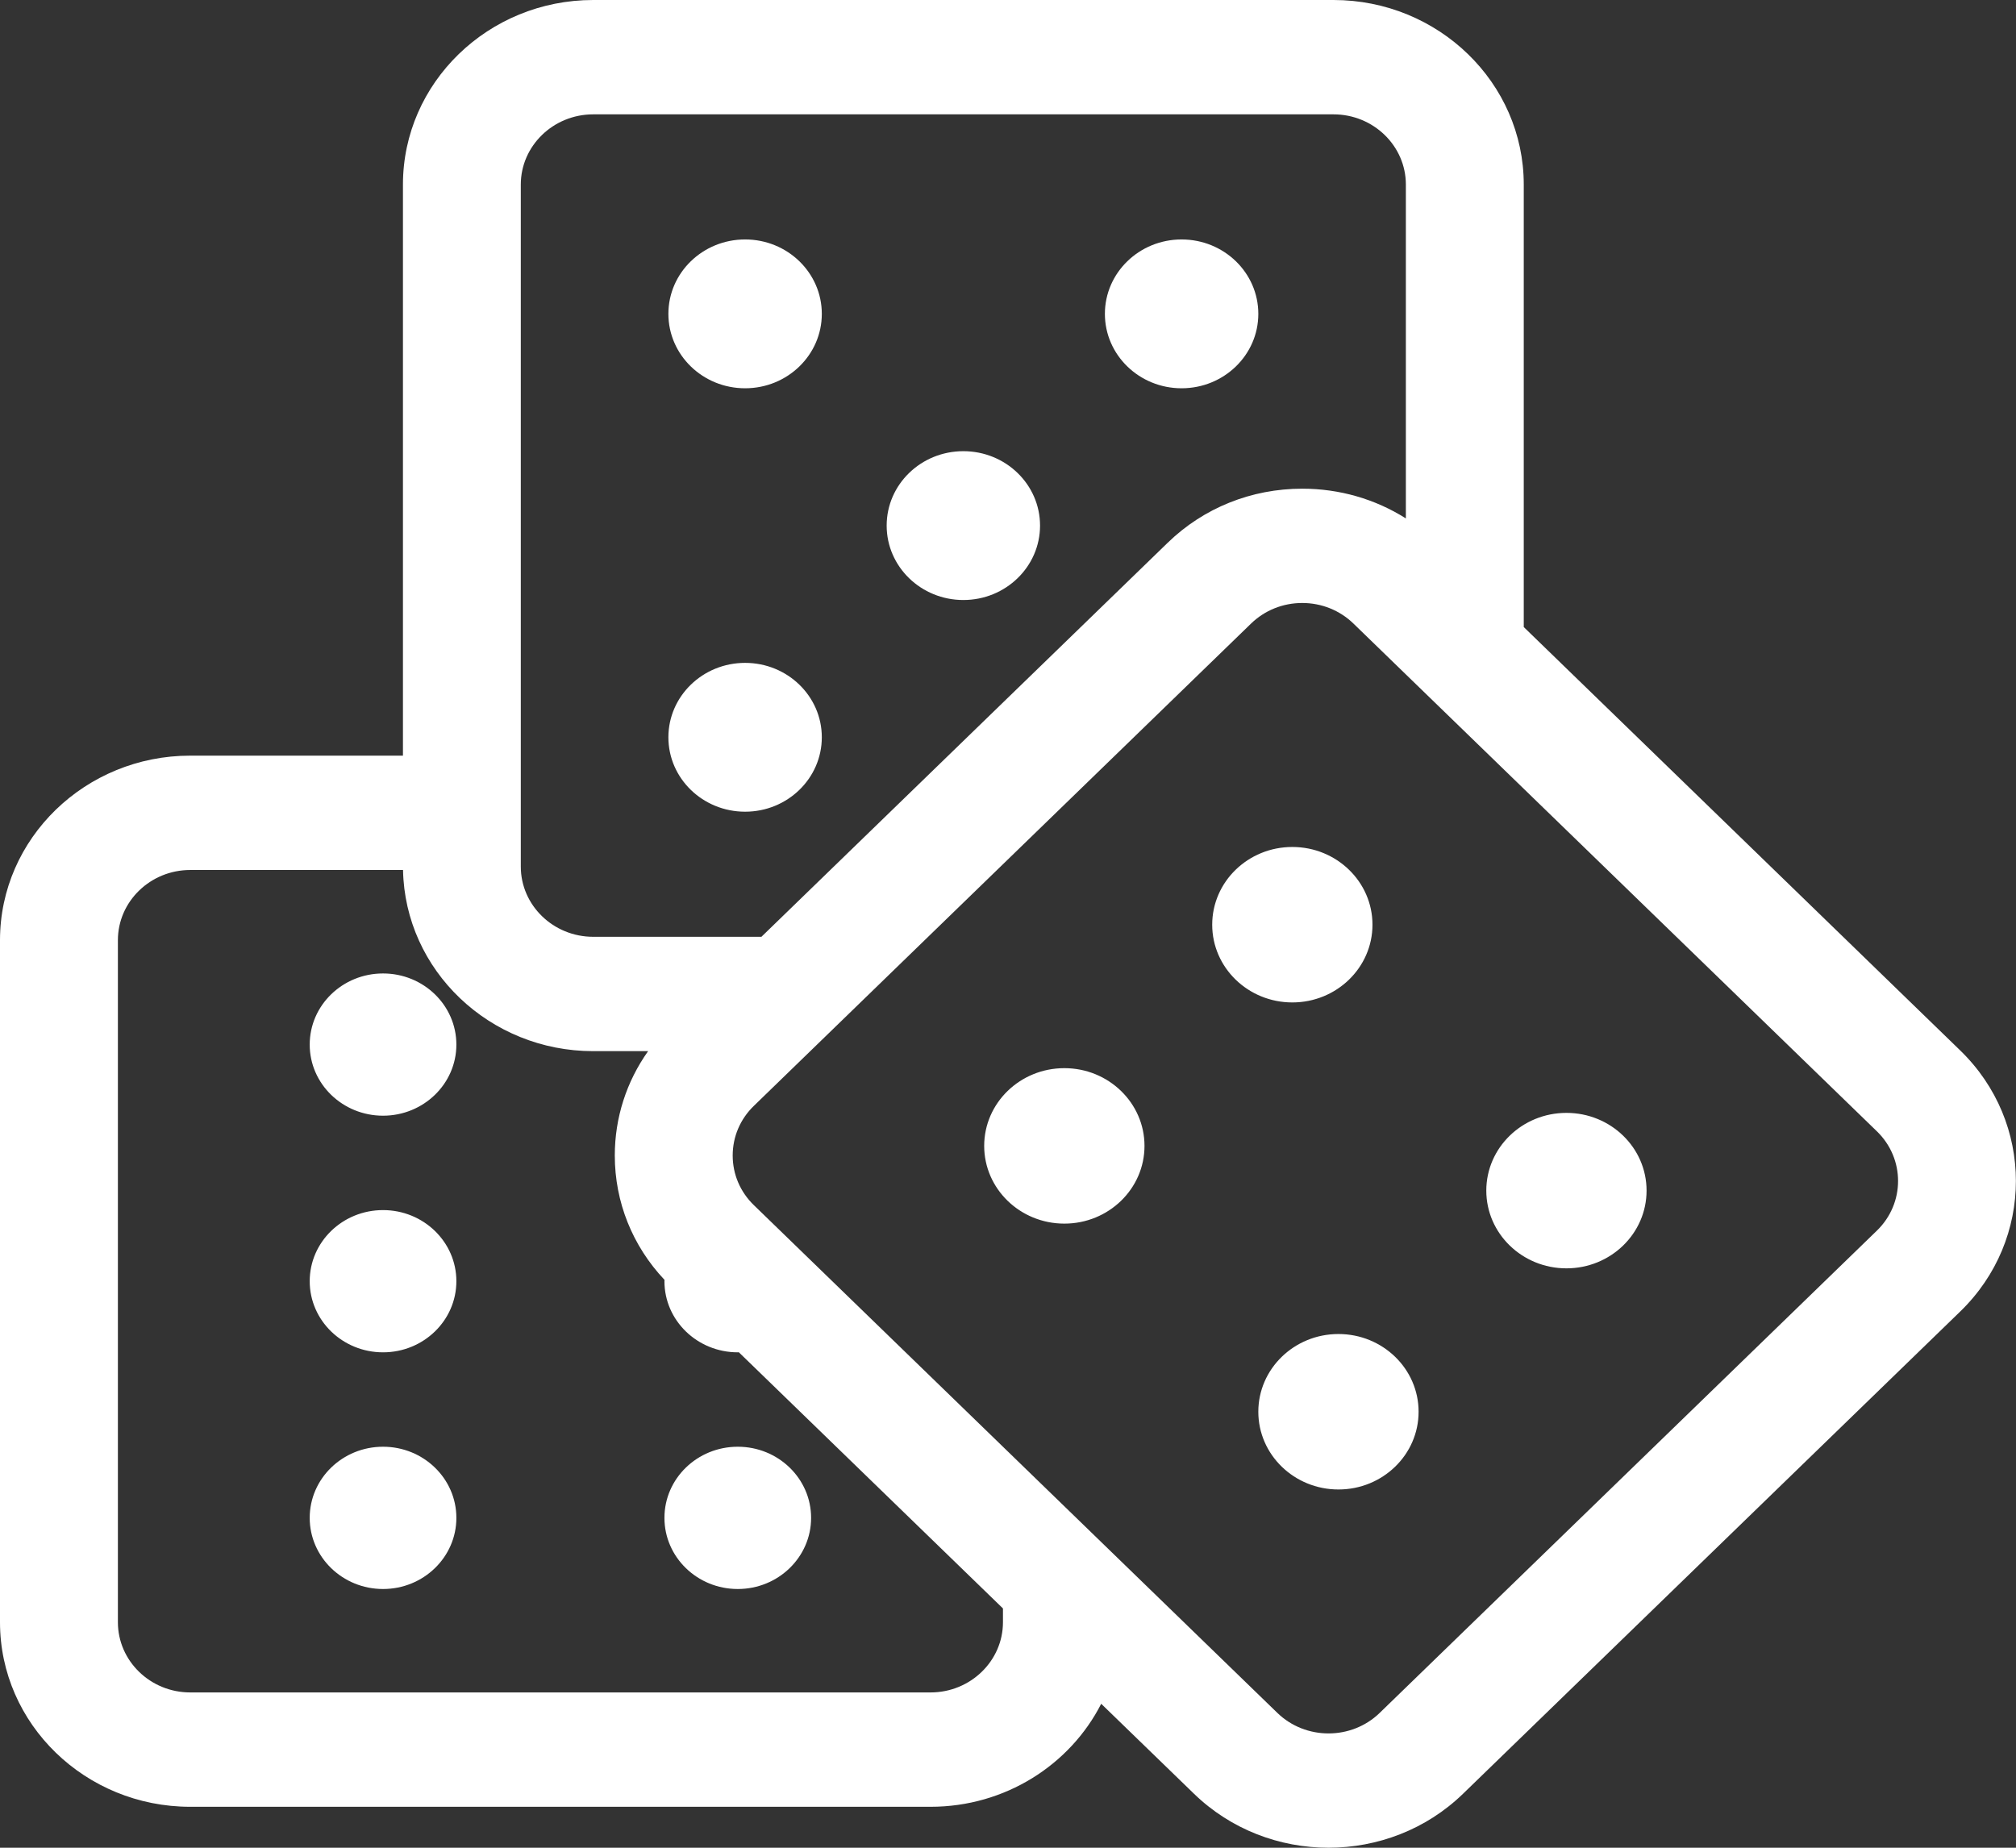 <svg
        xmlns="http://www.w3.org/2000/svg"
        xmlns:xlink="http://www.w3.org/1999/xlink"
        width="48px" height="44px">
    <rect width="100%" height="100%" fill="#333333" stroke="none"/>
    <path fill-rule="evenodd"  fill="rgb(255, 255, 255)"
          d="M46.673,31.230 L34.835,42.714 C33.952,43.571 32.792,44.000 31.631,44.000 C30.471,44.000 29.311,43.571 28.428,42.714 L26.219,40.572 C25.479,42.024 23.936,43.025 22.156,43.025 L4.530,43.025 C2.032,43.025 -0.000,41.054 -0.000,38.630 L-0.000,22.389 C-0.000,19.965 2.032,17.994 4.530,17.994 L9.594,17.994 L9.594,4.395 C9.594,1.971 11.626,0.000 14.124,0.000 L31.750,0.000 C34.248,0.000 36.280,1.971 36.280,4.395 L36.280,14.932 L46.673,25.015 C48.439,26.729 48.439,29.517 46.673,31.230 ZM9.596,20.717 L4.530,20.717 C3.580,20.717 2.807,21.467 2.807,22.389 L2.807,38.630 C2.807,39.552 3.580,40.302 4.530,40.302 L22.156,40.302 C23.106,40.302 23.880,39.552 23.880,38.630 L23.880,38.302 L17.592,32.202 C17.583,32.202 17.575,32.203 17.566,32.203 C16.602,32.203 15.820,31.445 15.820,30.510 C15.820,30.499 15.822,30.489 15.822,30.478 C15.057,29.667 14.638,28.622 14.638,27.516 C14.638,26.616 14.916,25.757 15.431,25.031 L14.124,25.031 C11.654,25.031 9.641,23.103 9.596,20.717 ZM33.473,4.395 C33.473,3.473 32.700,2.723 31.750,2.723 L14.124,2.723 C13.174,2.723 12.400,3.473 12.400,4.395 L12.400,4.395 L12.400,20.636 C12.400,21.558 13.174,22.308 14.124,22.308 L18.129,22.308 L27.803,12.924 C28.658,12.094 29.796,11.637 31.006,11.637 C31.895,11.637 32.745,11.885 33.473,12.345 L33.473,4.395 ZM44.688,26.940 L32.225,14.849 C31.899,14.533 31.466,14.359 31.006,14.359 C30.546,14.359 30.113,14.533 29.787,14.849 L17.949,26.334 C17.624,26.649 17.445,27.069 17.445,27.516 C17.445,27.963 17.624,28.383 17.949,28.698 L30.413,40.789 C31.085,41.441 32.178,41.441 32.850,40.789 L44.688,29.305 C45.360,28.653 45.360,27.592 44.688,26.940 ZM37.296,30.203 C36.243,30.203 35.388,29.374 35.388,28.352 C35.388,27.329 36.243,26.501 37.296,26.501 C38.350,26.501 39.204,27.329 39.204,28.352 C39.204,29.374 38.350,30.203 37.296,30.203 ZM31.868,35.469 C30.814,35.469 29.960,34.640 29.960,33.618 C29.960,32.596 30.814,31.767 31.868,31.767 C32.922,31.767 33.776,32.596 33.776,33.618 C33.776,34.640 32.922,35.469 31.868,35.469 ZM30.770,23.871 C29.716,23.871 28.862,23.042 28.862,22.020 C28.862,20.998 29.716,20.169 30.770,20.169 C31.823,20.169 32.678,20.998 32.678,22.020 C32.678,23.042 31.823,23.871 30.770,23.871 ZM25.342,29.138 C24.288,29.138 23.433,28.309 23.433,27.287 C23.433,26.265 24.288,25.436 25.342,25.436 C26.395,25.436 27.250,26.265 27.250,27.287 C27.250,28.309 26.395,29.138 25.342,29.138 ZM28.133,9.246 C27.125,9.246 26.307,8.453 26.307,7.474 C26.307,6.495 27.125,5.702 28.133,5.702 C29.142,5.702 29.960,6.495 29.960,7.474 C29.960,8.453 29.142,9.246 28.133,9.246 ZM22.937,14.288 C21.928,14.288 21.111,13.494 21.111,12.516 C21.111,11.537 21.928,10.744 22.937,10.744 C23.946,10.744 24.763,11.537 24.763,12.516 C24.763,13.494 23.946,14.288 22.937,14.288 ZM17.741,19.329 C16.732,19.329 15.914,18.536 15.914,17.557 C15.914,16.578 16.732,15.785 17.741,15.785 C18.749,15.785 19.567,16.578 19.567,17.557 C19.567,18.536 18.749,19.329 17.741,19.329 ZM17.741,9.246 C16.732,9.246 15.914,8.453 15.914,7.474 C15.914,6.495 16.732,5.702 17.741,5.702 C18.749,5.702 19.567,6.495 19.567,7.474 C19.567,8.453 18.749,9.246 17.741,9.246 ZM9.120,37.839 C8.156,37.839 7.374,37.080 7.374,36.145 C7.374,35.209 8.156,34.451 9.120,34.451 C10.084,34.451 10.866,35.209 10.866,36.145 C10.866,37.080 10.084,37.839 9.120,37.839 ZM9.120,32.203 C8.156,32.203 7.374,31.445 7.374,30.509 C7.374,29.574 8.156,28.816 9.120,28.816 C10.084,28.816 10.866,29.574 10.866,30.509 C10.866,31.445 10.084,32.203 9.120,32.203 ZM9.120,26.568 C8.156,26.568 7.374,25.810 7.374,24.875 C7.374,23.939 8.156,23.181 9.120,23.181 C10.084,23.181 10.866,23.939 10.866,24.875 C10.866,25.810 10.084,26.568 9.120,26.568 ZM17.566,34.451 C18.530,34.451 19.312,35.209 19.312,36.145 C19.312,37.080 18.530,37.839 17.566,37.839 C16.601,37.839 15.820,37.080 15.820,36.145 C15.820,35.209 16.601,34.451 17.566,34.451 Z"/>
</svg>